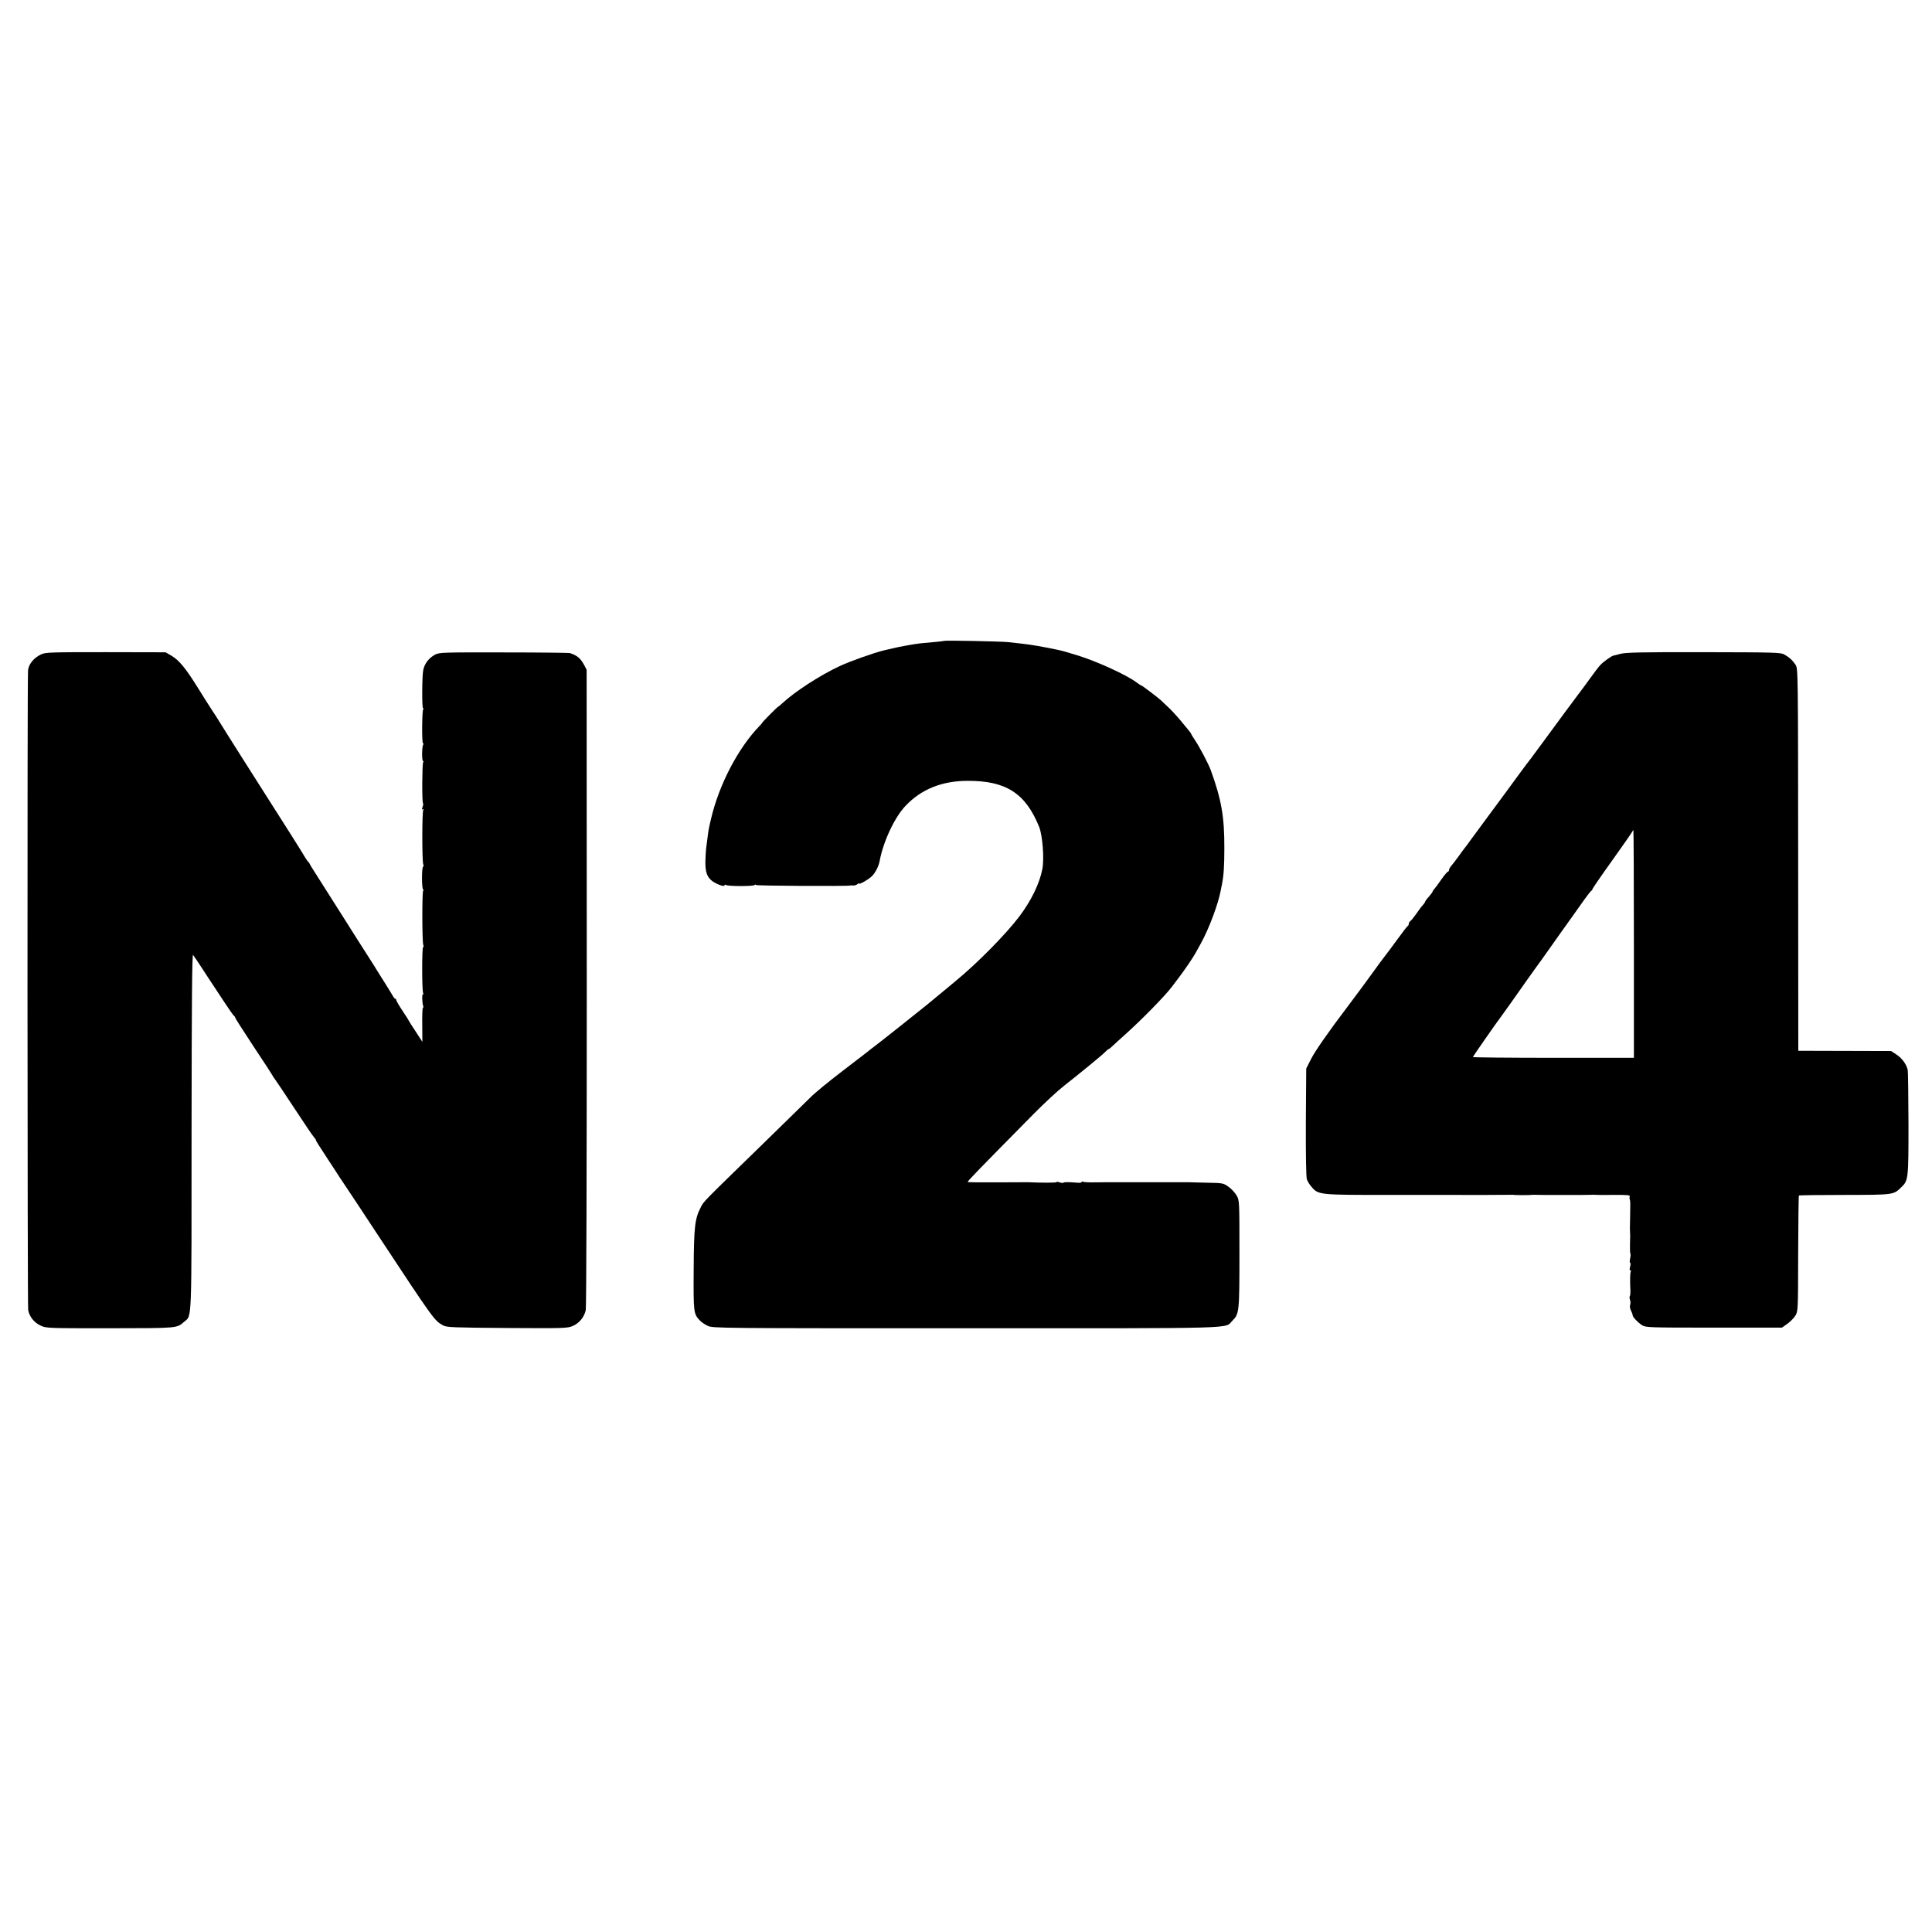 <?xml version="1.0" standalone="no"?>
<!DOCTYPE svg PUBLIC "-//W3C//DTD SVG 20010904//EN"
 "http://www.w3.org/TR/2001/REC-SVG-20010904/DTD/svg10.dtd">
<svg version="1.0" xmlns="http://www.w3.org/2000/svg"
 width="1536pt" height="1536pt" viewBox="0 0 1536 1536"
 preserveAspectRatio="xMidYMid meet">
<g transform="translate(0,1536) scale(0.1,-0.1)"
fill="#000000" stroke="none">
<path d="M7508 10265 c-3 -2 -86 -11 -193 -20 -33 -3 -169 -27 -220 -40 -11
-2 -40 -9 -65 -15 -83 -20 -274 -88 -355 -126 -158 -74 -353 -201 -453 -293
-18 -17 -35 -31 -37 -31 -5 0 -125 -121 -125 -126 0 -2 -10 -14 -22 -26 -170
-176 -321 -465 -385 -738 -20 -85 -20 -88 -28 -151 -4 -30 -9 -67 -11 -84 -2
-16 -5 -64 -6 -105 -1 -85 14 -126 59 -158 37 -25 93 -44 93 -31 0 6 5 7 12 3
17 -11 211 -11 226 -1 6 5 12 6 12 1 0 -7 733 -11 750 -4 3 1 13 1 23 0 10 -1
25 4 33 10 8 7 14 10 14 6 0 -12 79 34 105 61 27 29 52 79 59 120 28 152 119
346 205 436 125 132 288 198 491 199 308 2 464 -99 572 -367 27 -69 41 -252
25 -335 -22 -114 -88 -250 -182 -375 -109 -144 -337 -375 -508 -515 -17 -14
-49 -41 -72 -60 -23 -19 -61 -51 -85 -70 -23 -19 -50 -42 -60 -50 -60 -49
-378 -302 -433 -343 -16 -12 -41 -31 -55 -43 -15 -12 -108 -83 -207 -159 -99
-76 -208 -165 -241 -199 -34 -34 -216 -212 -405 -396 -453 -441 -445 -432
-468 -479 -47 -91 -54 -155 -56 -496 -2 -341 -1 -350 49 -403 11 -13 40 -32
63 -43 41 -19 93 -19 2056 -19 2210 0 2051 -5 2115 60 54 54 56 67 56 530 0
423 0 425 -22 465 -13 22 -42 54 -65 70 -41 29 -46 30 -167 32 -69 2 -136 3
-150 4 -14 0 -160 0 -325 0 -165 0 -307 0 -315 0 -8 0 -54 0 -102 -1 -48 -1
-92 1 -98 5 -5 3 -10 2 -10 -2 0 -5 -15 -8 -32 -6 -73 6 -108 6 -114 0 -3 -3
-17 -2 -30 3 -13 5 -24 6 -24 2 0 -6 -120 -6 -225 -1 -11 0 -123 0 -248 -1
-126 -1 -230 0 -233 3 -5 4 70 81 524 541 86 87 195 188 242 224 126 99 302
243 327 269 12 13 25 23 28 23 3 0 16 10 29 23 13 12 58 54 101 92 130 116
320 310 372 380 5 6 28 37 53 70 45 59 115 161 136 200 6 11 25 45 42 76 63
113 137 311 157 418 3 14 7 37 10 51 14 68 19 148 19 285 1 251 -23 388 -108
622 -19 52 -88 183 -127 241 -16 24 -29 45 -29 47 0 5 -8 16 -86 109 -32 38
-78 88 -103 110 -24 23 -49 46 -55 52 -22 20 -146 114 -151 114 -4 0 -21 11
-38 24 -77 59 -323 171 -472 216 -38 11 -83 25 -100 30 -37 12 -213 46 -280
55 -52 7 -69 9 -170 20 -58 6 -502 15 -507 10z"/>
<path d="M328 10158 c-57 -26 -100 -77 -105 -127 -7 -61 -5 -5050 1 -5086 10
-54 48 -101 101 -125 43 -20 64 -20 551 -20 545 1 528 -1 590 53 60 52 57 -39
57 1510 1 1034 4 1414 12 1405 6 -7 40 -58 76 -113 35 -55 68 -104 72 -110 4
-5 44 -66 89 -135 45 -69 85 -126 90 -128 4 -2 8 -8 8 -13 0 -5 68 -110 150
-235 83 -124 150 -228 150 -230 0 -3 5 -10 11 -17 6 -7 75 -110 154 -230 79
-120 151 -228 162 -239 10 -11 16 -21 14 -22 -3 0 36 -62 85 -136 49 -75 94
-143 99 -152 6 -8 35 -53 66 -99 31 -46 141 -212 244 -369 448 -679 448 -679
519 -718 28 -15 83 -17 508 -20 454 -3 480 -2 522 16 52 23 92 72 103 127 5
22 8 1176 8 2565 l-1 2525 -21 40 c-28 52 -56 75 -113 93 -8 2 -244 5 -525 5
-476 1 -512 0 -545 -17 -51 -28 -84 -70 -95 -123 -10 -44 -11 -303 -2 -303 5
0 5 -5 1 -11 -9 -16 -11 -269 -1 -269 5 0 5 -5 1 -11 -10 -16 -11 -129 -1
-129 5 0 5 -5 1 -11 -8 -14 -10 -317 -1 -325 3 -3 2 -17 -4 -31 -6 -17 -6 -22
3 -17 7 5 8 3 3 -6 -10 -16 -10 -408 0 -432 4 -10 3 -18 -1 -18 -5 0 -9 -40
-9 -90 0 -49 4 -90 8 -90 5 0 5 -5 1 -12 -9 -15 -8 -408 1 -430 4 -10 3 -18
-1 -18 -10 0 -10 -340 0 -365 3 -9 2 -14 -2 -11 -8 5 -6 -68 2 -90 3 -7 2 -15
-2 -18 -4 -2 -6 -64 -5 -136 l1 -133 -54 83 c-30 45 -54 83 -54 85 0 2 -22 38
-50 79 -28 42 -50 80 -50 86 0 5 -3 10 -8 10 -4 0 -12 9 -17 19 -6 11 -35 58
-65 106 -30 47 -59 94 -65 103 -5 10 -30 49 -55 88 -48 74 -177 278 -197 310
-13 20 -225 355 -255 402 -10 15 -21 34 -25 42 -3 8 -10 17 -14 20 -4 3 -15
19 -25 36 -41 68 -99 161 -449 710 -121 191 -227 358 -235 373 -8 14 -32 51
-52 81 -20 30 -73 114 -117 185 -96 154 -148 217 -210 253 l-45 26 -475 1
c-430 0 -478 -1 -513 -17z"/>
<path d="M12884 10162 c-27 -7 -54 -14 -59 -15 -16 -4 -77 -48 -101 -73 -12
-12 -50 -62 -85 -111 -35 -48 -69 -95 -76 -103 -17 -21 -202 -272 -303 -410
-46 -63 -89 -120 -94 -127 -6 -6 -49 -64 -96 -128 -47 -65 -146 -199 -220
-299 -74 -101 -146 -198 -160 -217 -13 -19 -28 -38 -32 -44 -5 -5 -30 -39 -56
-75 -26 -36 -55 -74 -64 -84 -10 -11 -18 -26 -18 -33 0 -7 -4 -13 -9 -13 -4 0
-28 -28 -52 -62 -24 -35 -49 -69 -56 -76 -7 -7 -13 -16 -13 -20 0 -4 -14 -22
-30 -41 -17 -18 -30 -37 -30 -40 0 -4 -8 -16 -18 -27 -10 -10 -33 -41 -52 -69
-19 -27 -41 -54 -47 -58 -7 -4 -13 -14 -13 -22 0 -7 -3 -15 -8 -17 -4 -1 -40
-48 -80 -103 -40 -55 -82 -111 -93 -125 -28 -36 -71 -94 -89 -120 -23 -33
-179 -245 -229 -310 -128 -168 -248 -339 -278 -400 l-38 -75 -3 -425 c-1 -272
2 -436 8 -456 6 -17 23 -45 39 -62 54 -62 62 -62 615 -62 276 0 506 0 511 0
25 -1 455 0 462 1 4 1 13 1 18 -1 13 -2 128 -2 140 0 6 1 15 2 20 1 13 -2 451
-2 462 0 4 1 13 1 18 0 6 -1 72 -2 149 -1 117 1 138 -1 133 -14 -3 -8 -3 -17
0 -20 3 -3 5 -32 4 -63 -1 -32 -1 -65 -1 -73 0 -8 0 -35 -1 -60 -1 -25 -1 -51
0 -57 2 -25 2 -39 0 -106 -1 -37 0 -70 3 -73 3 -3 2 -21 -2 -40 -4 -18 -4 -34
0 -34 5 0 5 -13 0 -30 -5 -19 -5 -30 1 -30 6 0 8 -4 4 -9 -5 -10 -7 -68 -3
-148 1 -24 -1 -45 -5 -49 -3 -3 -2 -16 2 -28 5 -11 5 -30 1 -41 -4 -10 -1 -30
7 -45 7 -14 13 -30 13 -36 0 -15 39 -56 75 -80 29 -18 53 -19 571 -19 l541 0
41 29 c23 16 52 45 65 65 22 36 22 38 23 494 1 252 3 460 6 462 2 3 166 5 364
5 394 1 387 0 451 62 55 53 56 67 56 503 -1 220 -3 413 -6 428 -9 45 -47 96
-91 124 l-41 27 -369 1 -369 1 -1 1519 c-1 1502 -1 1520 -21 1550 -24 36 -50
60 -90 82 -27 16 -87 17 -641 18 -480 1 -621 -2 -660 -13z m106 -2307 l0 -905
-640 0 c-352 0 -640 3 -640 6 0 5 191 279 222 319 10 12 130 182 213 300 33
47 67 94 75 105 8 11 25 34 38 52 146 206 195 276 208 293 8 11 51 72 96 135
44 63 85 117 89 118 5 2 9 7 9 12 0 5 70 107 156 227 86 120 158 224 161 231
3 6 7 12 9 12 2 0 4 -407 4 -905z"/>
</g>
</svg>
